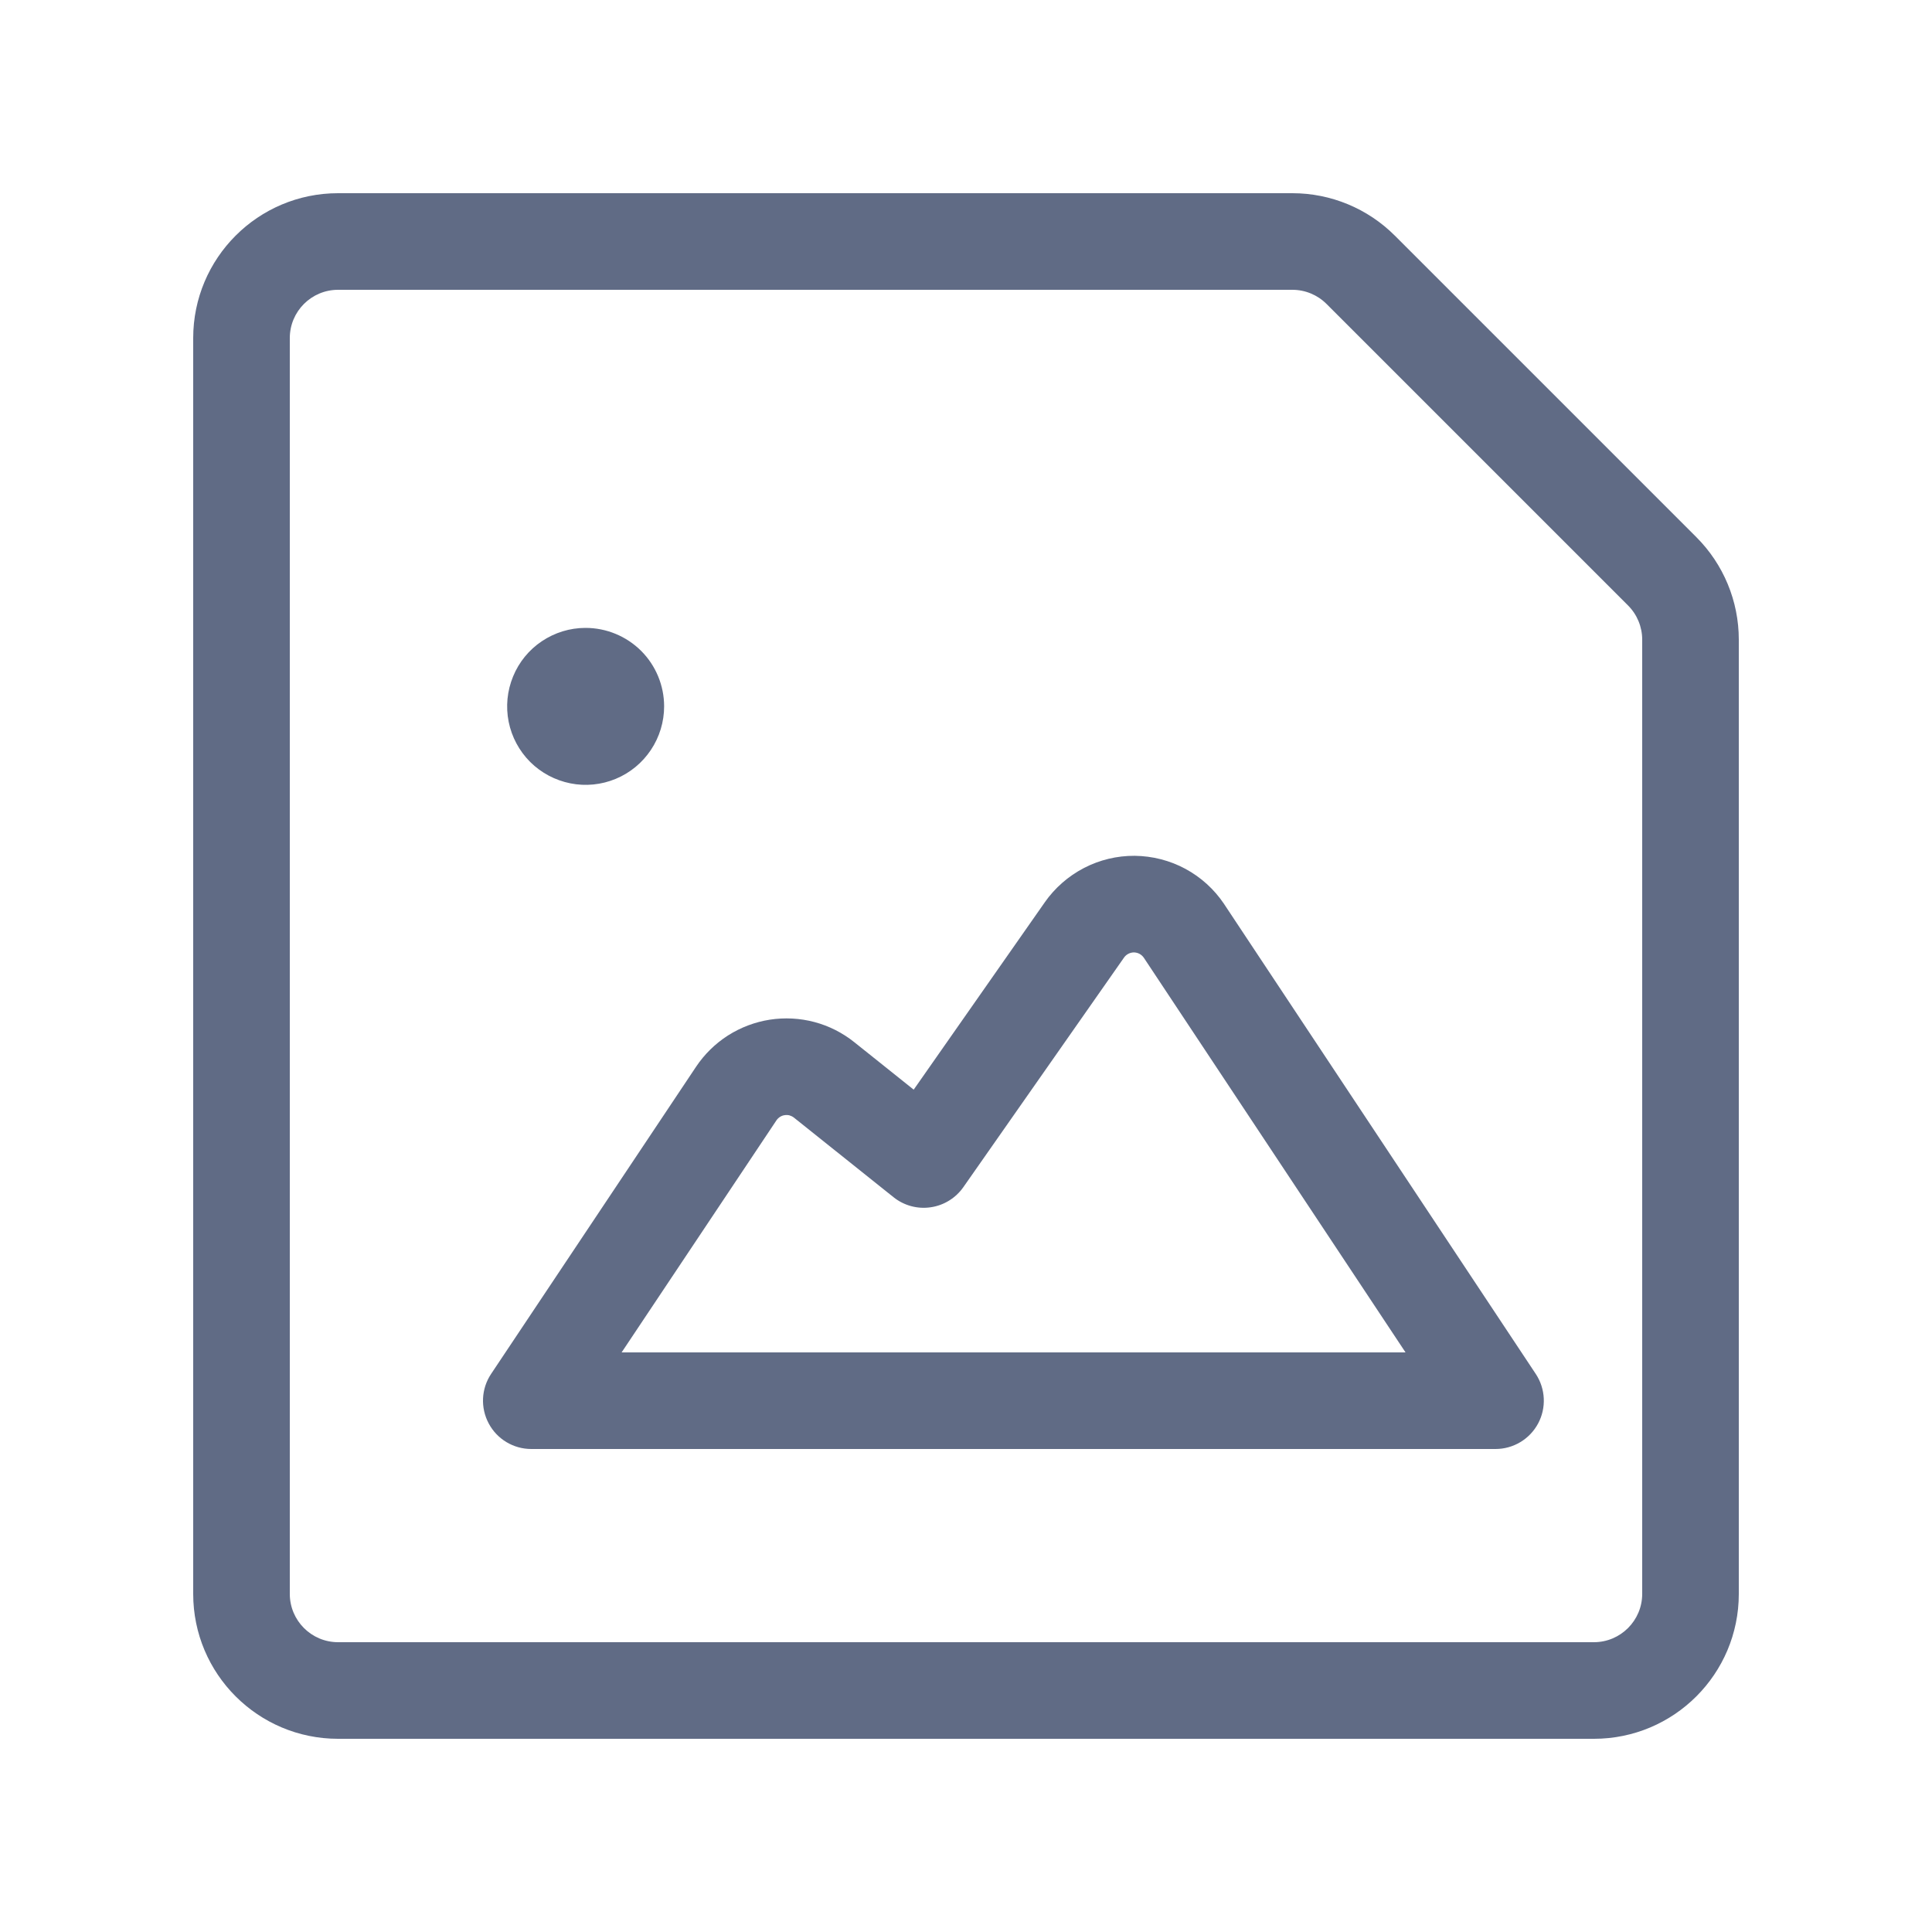 <svg width="28" height="28" viewBox="0 0 28 28" fill="none" xmlns="http://www.w3.org/2000/svg">
<g id="Icon &#226;&#134;&#147;">
<g id="Icon &#226;&#134;&#147;_2">
<path d="M8.487 9.1L8.484 9.1C8.259 9.1 8.04 9.168 7.853 9.293C7.666 9.418 7.521 9.596 7.436 9.804C7.35 10.012 7.328 10.241 7.372 10.461C7.416 10.681 7.525 10.884 7.684 11.043C7.843 11.201 8.046 11.309 8.267 11.353C8.487 11.397 8.716 11.374 8.923 11.288C9.131 11.202 9.308 11.056 9.433 10.869C9.558 10.682 9.625 10.462 9.625 10.237C9.625 9.936 9.505 9.646 9.292 9.433C9.078 9.22 8.788 9.1 8.487 9.1Z" fill="#606B85"/>
<path fill-rule="evenodd" clip-rule="evenodd" d="M16.446 12.403C16.189 12.401 15.936 12.462 15.709 12.58C15.482 12.698 15.287 12.869 15.14 13.079L15.139 13.081L13.242 15.792L12.381 15.104C12.211 14.968 12.014 14.868 11.803 14.812C11.592 14.756 11.371 14.745 11.156 14.778C10.94 14.812 10.734 14.89 10.55 15.007C10.366 15.125 10.209 15.279 10.088 15.46L7.118 19.911C6.974 20.126 6.961 20.402 7.083 20.63C7.204 20.858 7.442 21 7.7 21H21.674C21.932 21 22.169 20.858 22.291 20.631C22.413 20.404 22.4 20.128 22.258 19.913L17.742 13.104L17.741 13.102C17.598 12.889 17.406 12.714 17.18 12.592C16.954 12.47 16.702 12.406 16.446 12.403ZM16.353 13.823C16.378 13.81 16.406 13.803 16.434 13.803C16.463 13.804 16.491 13.811 16.515 13.824C16.54 13.838 16.561 13.857 16.577 13.88L20.37 19.6H9.009L11.252 16.238C11.266 16.217 11.284 16.2 11.304 16.187C11.324 16.174 11.347 16.165 11.371 16.162C11.395 16.158 11.42 16.159 11.443 16.165C11.466 16.172 11.488 16.183 11.507 16.198L12.95 17.351C13.101 17.472 13.296 17.525 13.487 17.497C13.678 17.47 13.85 17.364 13.961 17.206L16.288 13.881L16.29 13.878C16.306 13.855 16.328 13.836 16.353 13.823Z" fill="#606B85"/>
<path fill-rule="evenodd" clip-rule="evenodd" d="M4.9 2.8C3.74 2.8 2.8 3.74 2.8 4.9V23.1C2.8 24.26 3.74 25.2 4.9 25.2H23.1C24.26 25.2 25.2 24.26 25.2 23.1V9.27C25.2 8.713 24.979 8.179 24.585 7.785L20.215 3.415C19.821 3.021 19.287 2.8 18.73 2.8H4.9ZM4.9 23.8H23.1C23.486 23.8 23.8 23.486 23.8 23.1V9.27C23.8 9.084 23.726 8.906 23.595 8.775L19.225 4.405C19.094 4.274 18.916 4.2 18.73 4.2H4.9C4.513 4.2 4.2 4.513 4.2 4.9V23.1C4.2 23.486 4.513 23.8 4.9 23.8Z" fill="#606B85"/>
</g>
</g>
</svg>
